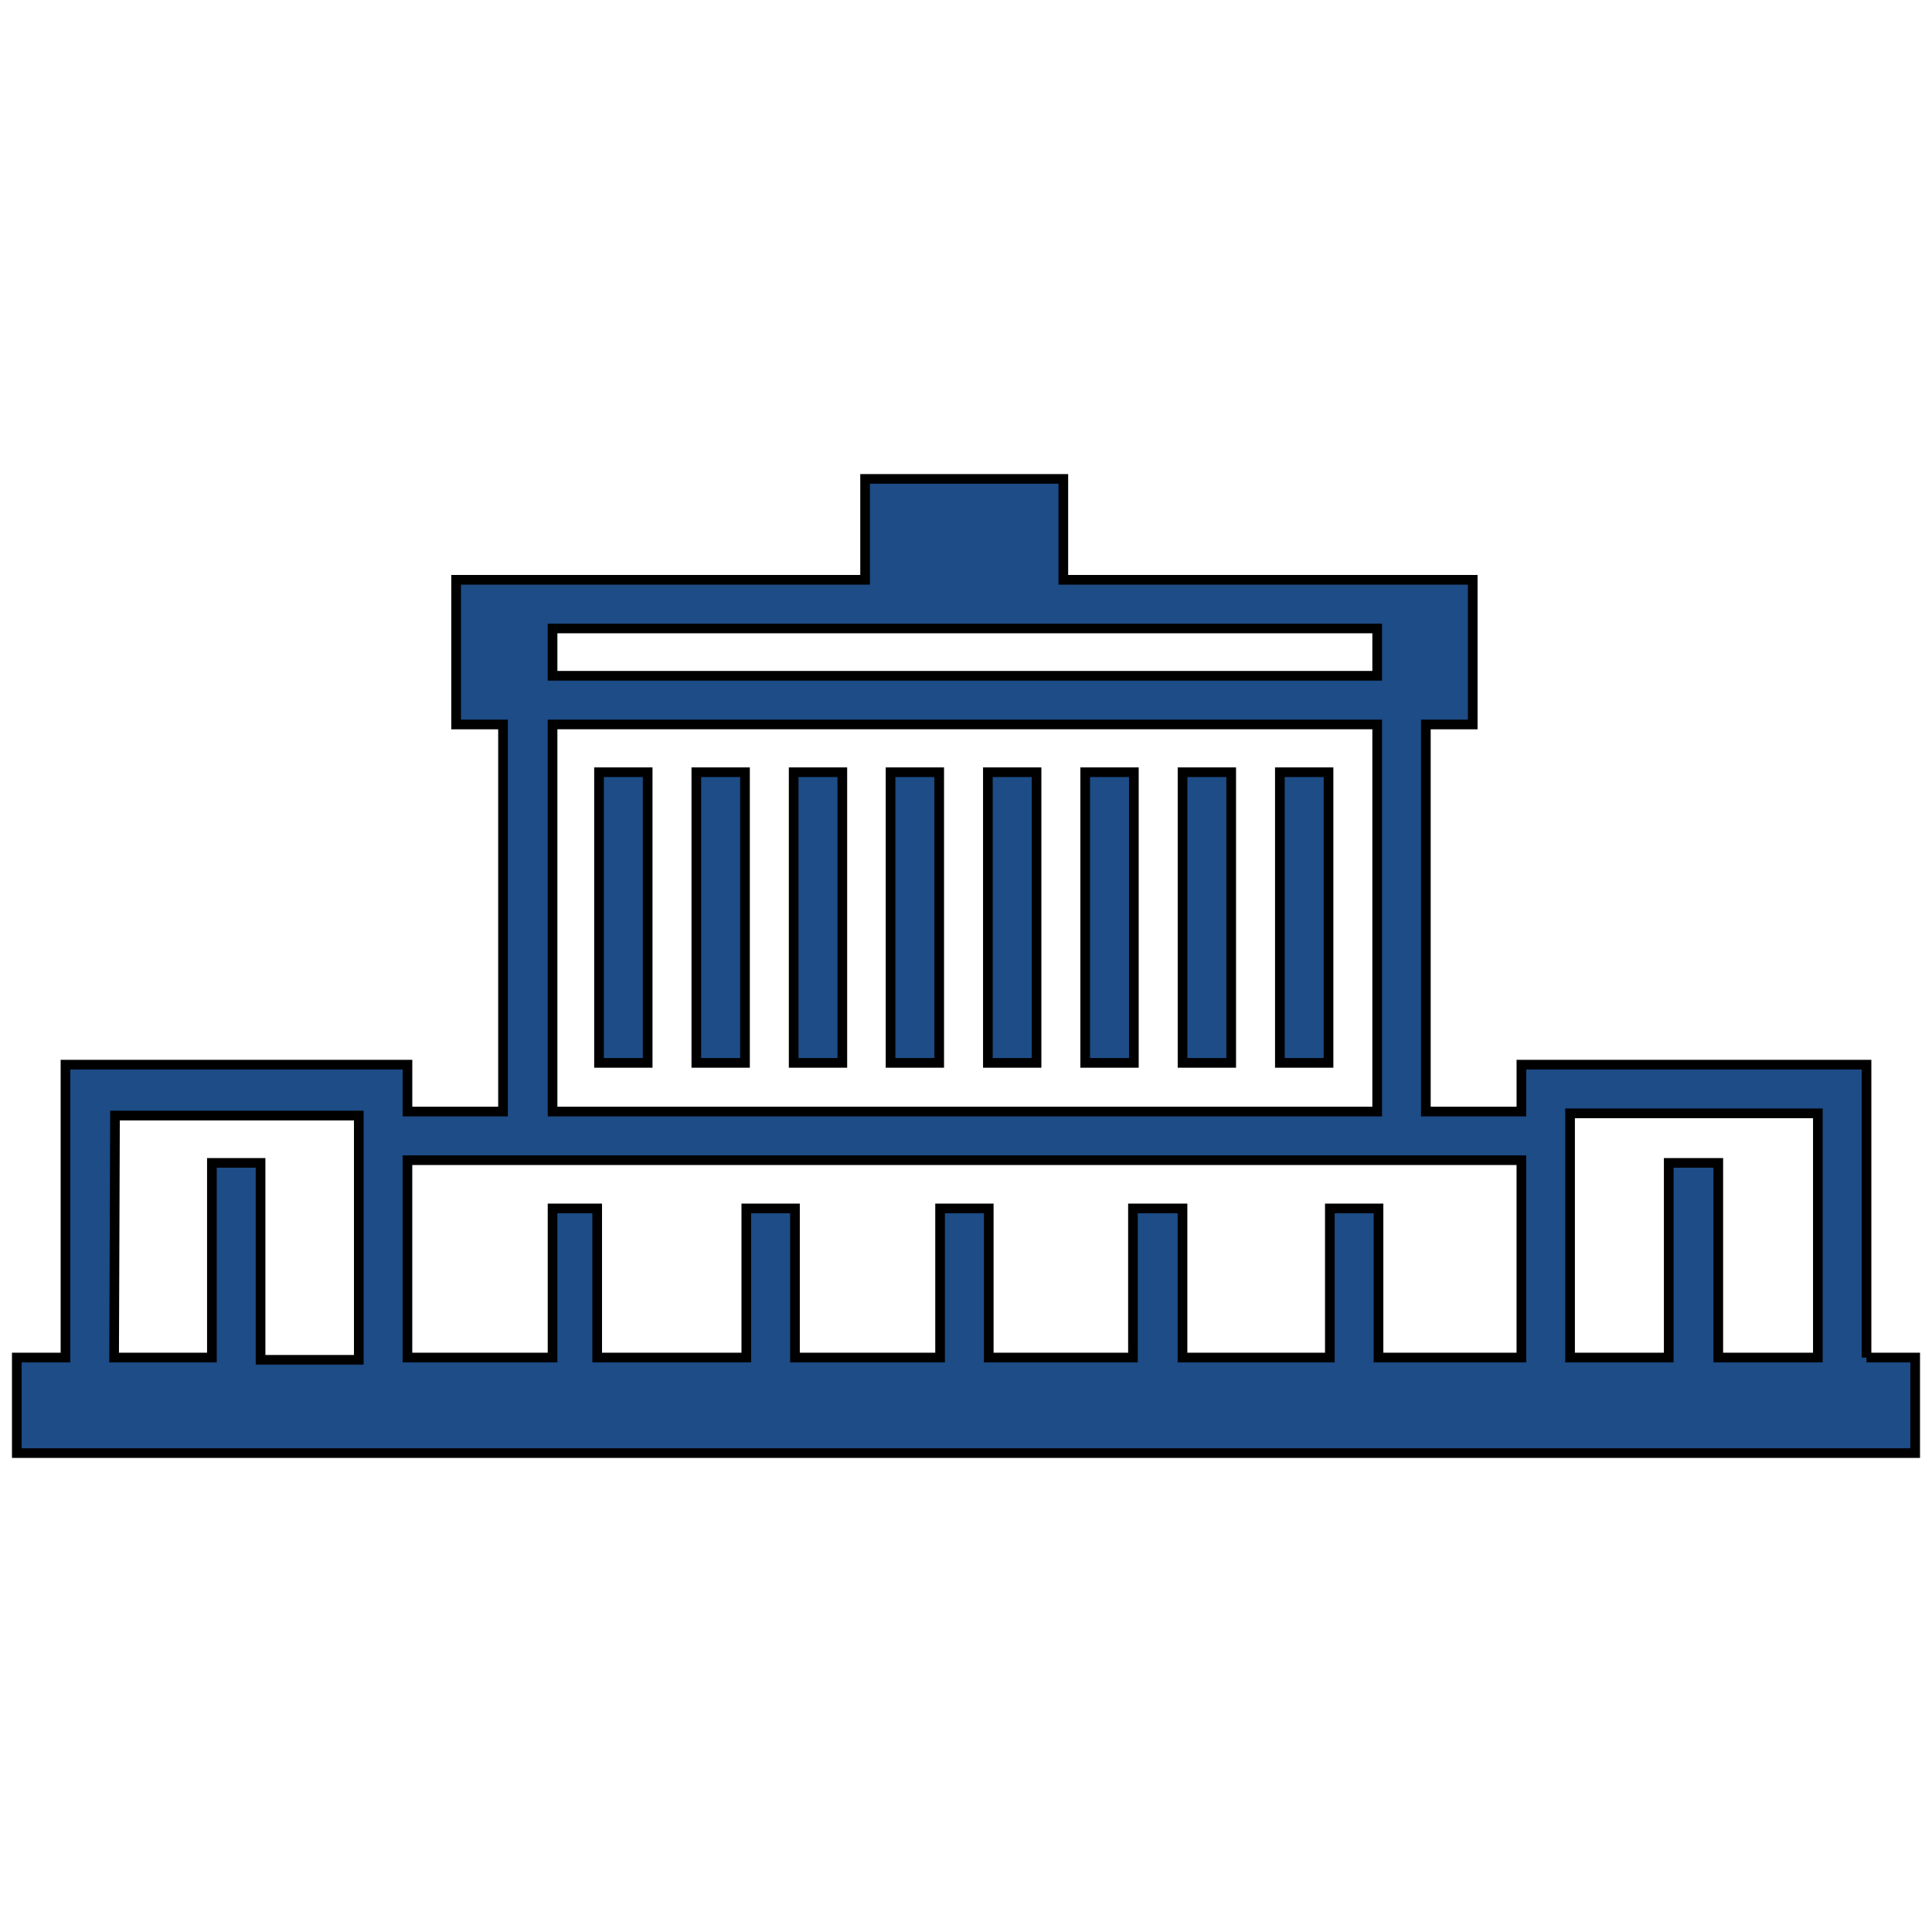 <svg xmlns="http://www.w3.org/2000/svg" viewBox="0 0 200 200" preserveAspectRatio="xMidYMid meet">
 <defs>
  <style>.cls-1{fill:#1d4c86;}</style>
 </defs>
 <title>icon-5</title>
 <g>
  <title>background</title>
  <rect fill="none" id="canvas_background" height="202" width="202" y="-1" x="-1"/>
 </g>
 <g>
  <title>Layer 1</title>
  <g stroke="null" id="Слой_2">
   <g stroke="null" id="Слой_2-2">
    <rect stroke="null" id="svg_1" height="30.088" width="5.038" y="79.941" x="62.009" class="cls-1"/>
    <rect stroke="null" id="svg_2" height="30.088" width="5.038" y="79.941" x="72.084" class="cls-1"/>
    <rect stroke="null" id="svg_3" height="30.088" width="5.038" y="79.941" x="82.16" class="cls-1"/>
    <rect stroke="null" id="svg_4" height="30.088" width="5.038" y="79.941" x="92.189" class="cls-1"/>
    <rect stroke="null" id="svg_5" height="30.088" width="5.038" y="79.941" x="102.265" class="cls-1"/>
    <rect stroke="null" id="svg_6" height="30.088" width="5.038" y="79.941" x="112.34" class="cls-1"/>
    <rect stroke="null" id="svg_7" height="30.088" width="5.038" y="79.941" x="122.416" class="cls-1"/>
    <rect stroke="null" id="svg_8" height="30.088" width="5.038" y="79.941" x="132.491" class="cls-1"/>
    <path stroke="null" id="svg_9" d="m193.222,140.533l0,-30.319l-35.727,0l0,4.853l-9.891,0l0,-40.071l4.853,0l0,-14.975l-42.382,0l0,-10.445l-20.521,0l0,10.445l-42.336,0l0,14.975l4.853,0l0,40.071l-9.891,0l0,-4.853l-35.403,0l0,30.319l-5.038,0l0,9.891l196.52,0l0,-9.891l-5.038,0zm-5.038,0l-10.307,0l0,-20.151l-5.13,0l0,20.151l-10.214,0l0,-25.281l25.651,0l0,25.281zm-130.983,-75.474l85.365,0l0,4.899l-85.365,0l0,-4.899zm0,9.937l85.365,0l0,40.071l-85.365,0l0,-40.071zm-5.038,45.109l105.331,0l0,20.428l-14.79,0l0,-15.437l-5.038,0l0,15.437l-15.252,0l0,-15.437l-5.13,0l0,15.437l-14.928,0l0,-15.437l-5.038,0l0,15.437l-15.021,0l0,-15.437l-5.038,0l0,15.437l-15.437,0l0,-15.437l-4.622,0l0,15.437l-15.021,0l0,-20.428l9.983,0zm-40.256,-4.622l25.235,0l0,25.281l-10.168,0l0,-20.382l-5.038,0l0,20.151l-10.122,0l0.092,-25.05z" class="cls-1"/>
   </g>
  </g>
 </g>
</svg>